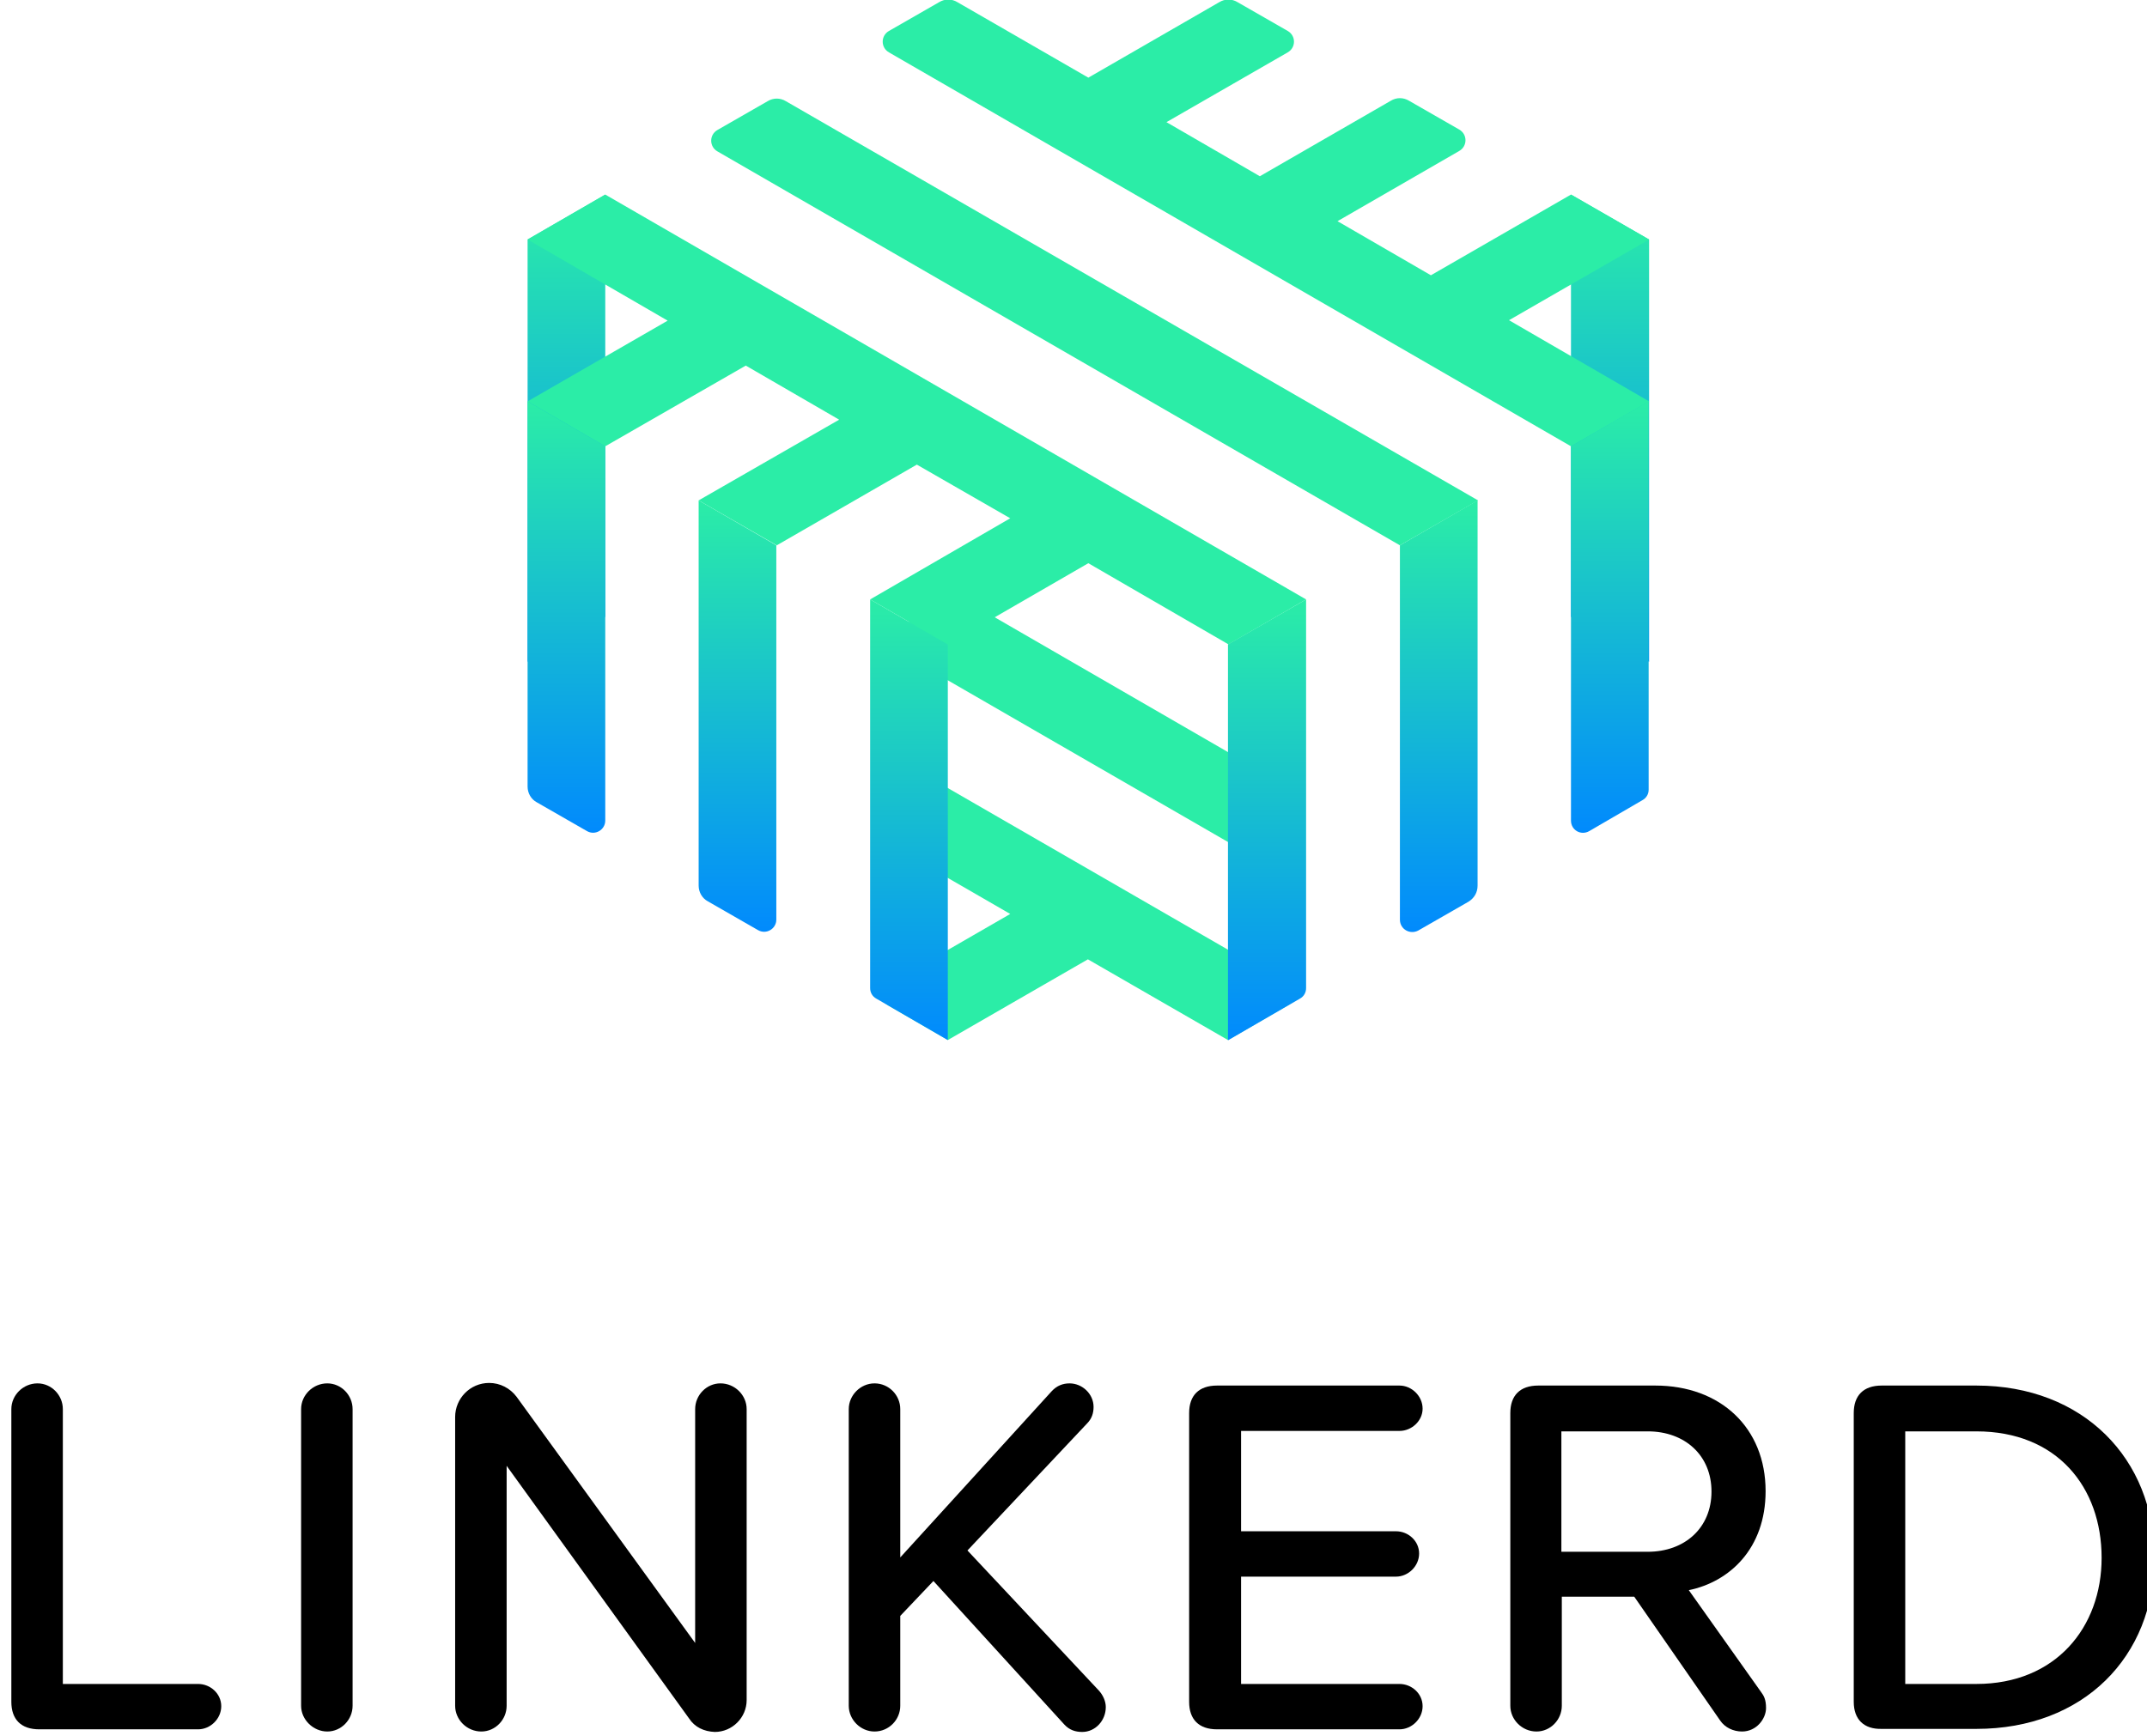 <?xml version="1.0" encoding="UTF-8" standalone="yes"?>
<svg version="1.1" id="Layer_1" xmlns="http://www.w3.org/2000/svg" xmlns:xlink="http://www.w3.org/1999/xlink" x="0px" y="0px" viewBox="3 6 492 398" style="enable-background:new 0 0 500 409.5;" xml:space="preserve">
  <style type="text/css">
	.st0{fill:url(#SVGID_1_);}
	.st1{fill:url(#SVGID_2_);}
	.st2{fill:#2BEDA7;}
	.st3{fill:url(#SVGID_3_);}
	.st4{fill:url(#SVGID_4_);}
	.st5{fill:url(#SVGID_5_);}
	.st6{fill:url(#SVGID_6_);}
	.st7{fill:url(#SVGID_7_);}
	.st8{fill:url(#SVGID_8_);}
</style>
  <g>
    <path d="M5.6,396.1V329c0-3.2,2.7-5.9,6-5.9c3.2,0,5.8,2.7,5.8,5.9v63h31c2.8,0,5.3,2.2,5.3,5.1c0,2.9-2.5,5.3-5.3,5.3H12&#xA;&#x9;&#x9;C7.8,402.4,5.6,400.1,5.6,396.1z"/>
    <path d="M72,397V329c0-3.2,2.7-5.9,6-5.9c3.2,0,5.8,2.7,5.8,5.9V397c0,3.2-2.6,5.9-5.8,5.9C74.8,402.9,72,400.2,72,397z"/>
    <path d="M160.9,399.9l-41.8-57.9V397c0,3.2-2.6,5.9-5.8,5.9c-3.3,0-6-2.7-6-5.9v-66.2c0-4.2,3.4-7.8,7.8-7.8c2.5,0,4.8,1.2,6.3,3.2&#xA;&#x9;&#x9;l40.9,56.4V329c0-3.2,2.6-5.9,5.8-5.9c3.3,0,6,2.7,6,5.9v66.7c0,4-3.3,7.3-7.3,7.3C164.3,402.9,162.2,401.9,160.9,399.9z"/>
    <path d="M256.4,397.3c0,3.1-2.4,5.7-5.4,5.7c-1.5,0-2.9-0.4-4.1-1.7l-30-32.9l-7.6,8V397c0,3.2-2.6,5.9-5.9,5.9&#xA;&#x9;&#x9;c-3.2,0-5.9-2.7-5.9-5.9V329c0-3.2,2.7-5.9,5.9-5.9c3.3,0,5.9,2.7,5.9,5.9v34l34.7-38.1c1.2-1.3,2.6-1.8,4.1-1.8&#xA;&#x9;&#x9;c2.9,0,5.5,2.4,5.5,5.4c0,1.4-0.4,2.7-1.5,3.8l-27.4,29.1l30.1,32.1C255.8,394.6,256.4,396,256.4,397.3z"/>
    <path d="M275.5,396.1v-66.2c0-4,2.2-6.3,6.4-6.3h41.8c2.8,0,5.3,2.4,5.3,5.3c0,2.8-2.5,5.1-5.3,5.1h-36.3v23h35.5&#xA;&#x9;&#x9;c2.8,0,5.3,2.2,5.3,5.1c0,2.9-2.5,5.3-5.3,5.3h-35.5V392h36.3c2.8,0,5.3,2.2,5.3,5.1c0,2.9-2.5,5.3-5.3,5.3h-41.8&#xA;&#x9;&#x9;C277.7,402.4,275.5,400.1,275.5,396.1z"/>
    <path d="M407.7,397.5c0,2.5-2.2,5.4-5.5,5.4c-2,0-3.9-0.9-5-2.5L377.5,372h-16.6v25c0,3.2-2.6,5.9-5.8,5.9c-3.3,0-6-2.7-6-5.9&#xA;&#x9;&#x9;v-67.1c0-4,2.2-6.3,6.4-6.3h26.8c15,0,25.3,9.7,25.3,24.2c0,13.2-8.3,20.8-17.6,22.7l16.6,23.4&#xA;&#x9;&#x9;C407.2,394.7,407.7,395.6,407.7,397.5z M360.8,361.7h19.8c8.5,0,14.6-5.5,14.6-13.8c0-8.3-6.1-13.8-14.6-13.8h-19.8V361.7z"/>
    <path d="M427.8,396.1v-66.2c0-4,2.2-6.3,6.4-6.3h21.7c24.5,0,40.8,16.8,40.8,39.4c0,22.8-16.3,39.3-40.8,39.3h-21.7&#xA;&#x9;&#x9;C430.1,402.4,427.8,400.1,427.8,396.1z M455.9,392c18.2,0,28.7-13,28.7-28.9c0-16.2-10.2-29-28.7-29h-16.3V392H455.9z"/>
  </g>
  <g>
    <g>
      <linearGradient id="SVGID_1_" gradientUnits="userSpaceOnUse" x1="371.964" y1="50.626" x2="371.964" y2="157.724">
        <stop offset="0" style="stop-color:#2BEDA7"/>
        <stop offset="1" style="stop-color:#018AFD"/>
      </linearGradient>
      <linearGradient id="SVGID_2_" gradientUnits="userSpaceOnUse" x1="132.783" y1="50.628" x2="132.783" y2="157.73">
        <stop offset="0" style="stop-color:#2BEDA7"/>
        <stop offset="1" style="stop-color:#018AFD"/>
      </linearGradient>
      <polygon class="st0" points="363,50.6 363,147.4 380.9,157.7 380.9,60.9 &#x9;&#x9;"/>
      <polygon class="st1" points="123.9,157.7 141.7,147.4 141.7,50.6 123.9,60.9 &#x9;&#x9;"/>
    </g>
    <g>
      <polygon class="st2" points="211.3,156.8 293.4,204.2 293.4,183.6 216.6,139.2 211.3,142.2 211.3,142.2 &#x9;&#x9;"/>
      <path class="st2" d="M298.1,231.6l-86.8-50.1v20.6l23.2,13.4l-27.9,16.1c-1.9,1.1-1.9,3.8,0,4.9l13.6,7.9l32.1-18.5l32.1,18.5&#xA;&#x9;&#x9;&#x9;l13.6-7.9C300,235.4,300,232.7,298.1,231.6z"/>
    </g>
    <g>
      <linearGradient id="SVGID_3_" gradientUnits="userSpaceOnUse" x1="371.964" y1="98.035" x2="371.964" y2="196.975">
        <stop offset="0" style="stop-color:#2BEDA7"/>
        <stop offset="1" style="stop-color:#018AFD"/>
      </linearGradient>
      <linearGradient id="SVGID_4_" gradientUnits="userSpaceOnUse" x1="332.694" y1="120.707" x2="332.694" y2="219.647">
        <stop offset="0" style="stop-color:#2BEDA7"/>
        <stop offset="1" style="stop-color:#018AFD"/>
      </linearGradient>
      <linearGradient id="SVGID_5_" gradientUnits="userSpaceOnUse" x1="293.424" y1="143.378" x2="293.424" y2="244.376">
        <stop offset="0" style="stop-color:#2BEDA7"/>
        <stop offset="1" style="stop-color:#018AFD"/>
      </linearGradient>
      <linearGradient id="SVGID_6_" gradientUnits="userSpaceOnUse" x1="211.331" y1="143.378" x2="211.331" y2="244.375">
        <stop offset="0" style="stop-color:#2BEDA7"/>
        <stop offset="1" style="stop-color:#018AFD"/>
      </linearGradient>
      <linearGradient id="SVGID_7_" gradientUnits="userSpaceOnUse" x1="172.062" y1="120.707" x2="172.062" y2="219.647">
        <stop offset="0" style="stop-color:#2BEDA7"/>
        <stop offset="1" style="stop-color:#018AFD"/>
      </linearGradient>
      <linearGradient id="SVGID_8_" gradientUnits="userSpaceOnUse" x1="132.792" y1="98.034" x2="132.792" y2="196.974">
        <stop offset="0" style="stop-color:#2BEDA7"/>
        <stop offset="1" style="stop-color:#018AFD"/>
      </linearGradient>
      <path class="st3" d="M363,108.3v85.8c0,2.2,2.3,3.5,4.2,2.4l12.2-7.1c0.9-0.5,1.4-1.4,1.4-2.4V98L363,108.3z"/>
      <path class="st4" d="M328,219.3l11.5-6.6c1.3-0.8,2.1-2.1,2.1-3.7v-88.3L323.8,131v85.8C323.8,219,326.1,220.3,328,219.3z"/>
      <path class="st5" d="M284.5,244.4l16.4-9.5c0.9-0.5,1.4-1.4,1.4-2.4v-89.1l-17.9,10.3V244.4z"/>
      <path class="st6" d="M203.8,234.9l16.4,9.5v-90.7l-17.8-10.3v89.1C202.4,233.5,202.9,234.4,203.8,234.9z"/>
      <path class="st7" d="M165.2,212.6l11.5,6.6c1.9,1.1,4.2-0.3,4.2-2.4V131l-17.8-10.3V209C163.1,210.5,163.9,211.9,165.2,212.6z"/>
      <path class="st8" d="M126,189.9l11.5,6.6c1.9,1.1,4.2-0.3,4.2-2.4v-85.8L123.9,98v88.3C123.9,187.8,124.7,189.2,126,189.9z"/>
    </g>
    <g>
      <path class="st2" d="M380.9,60.9L363,50.6l-32.1,18.5l-21.4-12.4l27.9-16.1c1.9-1.1,1.9-3.8,0-4.9l-11.5-6.6&#xA;&#x9;&#x9;&#x9;c-1.3-0.8-2.9-0.8-4.2,0l-30,17.3l-21.4-12.4L298.1,18c1.9-1.1,1.9-3.8,0-4.9l-11.5-6.6c-1.3-0.8-2.9-0.8-4.2,0l-30,17.3l-30-17.3&#xA;&#x9;&#x9;&#x9;c-1.3-0.8-2.9-0.8-4.2,0l-11.5,6.6c-1.9,1.1-1.9,3.8,0,4.9L363,108.3L380.9,98l-32.1-18.6L380.9,60.9z"/>
      <path class="st2" d="M178.9,29.2l-11.5,6.6c-1.9,1.1-1.9,3.8,0,4.9L323.8,131l17.9-10.3L183.1,29.2&#xA;&#x9;&#x9;&#x9;C181.8,28.4,180.2,28.4,178.9,29.2z"/>
      <polygon class="st2" points="123.9,60.9 156,79.5 123.9,98 141.7,108.3 173.9,89.8 195.3,102.2 163.1,120.7 181,131 213.1,112.5 &#xA;&#x9;&#x9;&#x9;234.5,124.8 202.4,143.4 220.2,153.7 252.4,135.1 284.5,153.7 302.3,143.4 141.7,50.6 &#x9;&#x9;"/>
    </g>
  </g>
</svg>